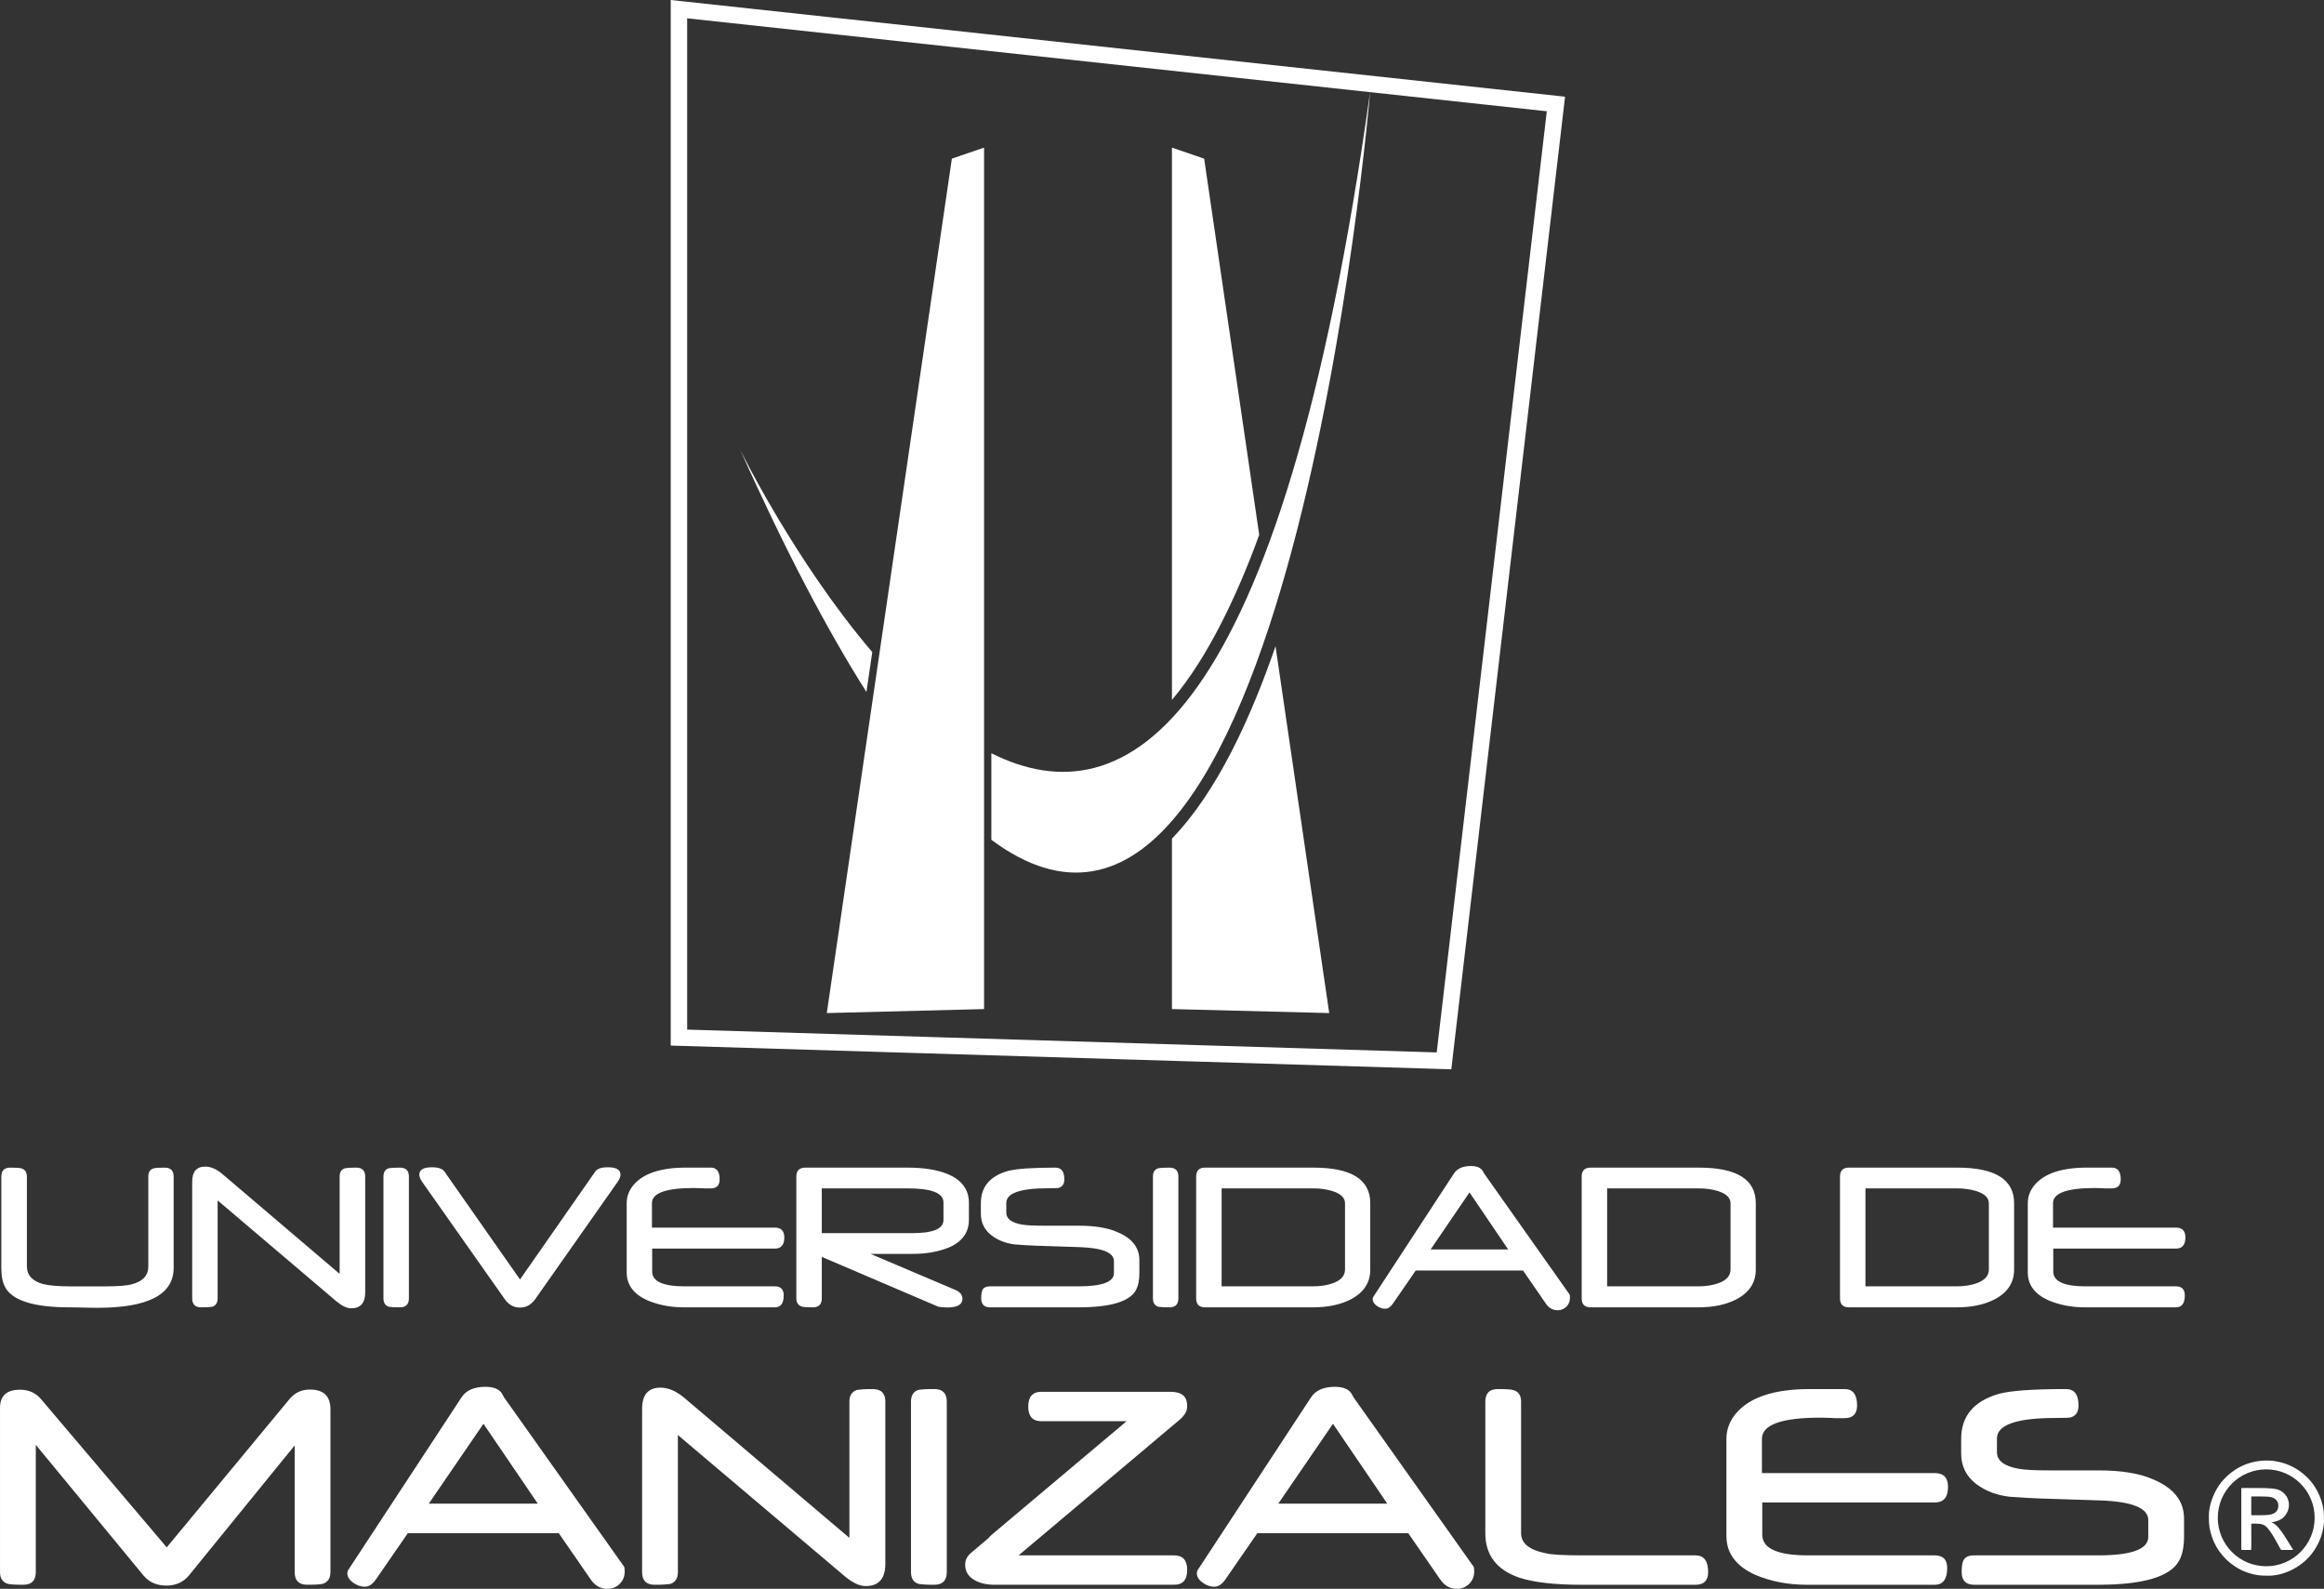 <?xml version="1.0" standalone="no"?>
<!DOCTYPE svg PUBLIC "-//W3C//DTD SVG 1.1//EN" "http://www.w3.org/Graphics/SVG/1.1/DTD/svg11.dtd">
<svg xmlns="http://www.w3.org/2000/svg" xmlns:xlink="http://www.w3.org/1999/xlink" xml:space="preserve" width="8284.95" height="5662.93" version="1.1" style="shape-rendering:geometricPrecision; text-rendering:geometricPrecision; image-rendering:optimizeQuality; fill-rule:evenodd; clip-rule:evenodd" viewBox="0 0 8284.95 5662.93">
 <rect x="0" y="0" width="8284.95" height="5662.93" fill="#333333" stroke="none"/>
 <defs>
  <style type="text/css">
   <![CDATA[
    .fil1 {fill:white}
    .fil0 {fill:white;fill-rule:nonzero}
   ]]>
  </style>
 </defs>
 <g id="Capa_x0020_1">
  <g>
   <path class="fil0" d="M2391.11 3698.22l0.01 -3665.59 58.64 0 -0.01 3665.59 -30.21 29.31 -28.43 -29.31zm28.43 29.31l-28.43 -0.86 0 -28.44 28.43 29.31zm2727.42 82.97l-2727.42 -82.97 1.78 -58.61 2727.42 82.97 28.23 32.71 -30.01 25.9zm30.01 -25.9l-3.13 26.71 -26.88 -0.81 30.01 -25.9zm398.97 -3410.58l-398.97 3410.58 -58.24 -6.81 398.97 -3410.58 32.27 -25.74 25.96 32.55zm-25.96 -32.55l29.39 3.18 -3.43 29.37 -25.96 -32.55zm-3126.38 -337.98l3126.38 337.98 -6.31 58.29 -3126.38 -337.98 -26.16 -29.14 32.47 -29.14zm-32.47 29.14l0 -32.65 32.47 3.51 -32.47 29.14z"/>
  </g>
  <path class="fil0" d="M619.01 4519.44c0,94.62 -90.74,141.94 -272.03,141.94 -5.45,0 -12.28,-0.14 -20.52,-0.29 -8.38,-0.13 -18.01,-0.28 -28.89,-0.55 -10.89,-0.28 -20.52,-0.56 -28.61,-0.7 -8.25,-0.14 -15.09,-0.14 -20.53,-0.14 -127.57,0 -204.33,-24.01 -230.16,-72.02 -9.06,-16.61 -13.53,-39.36 -13.53,-68.24l0 -325.91c0,-21.22 10.6,-31.82 31.82,-31.82 20.52,0 33.64,0.84 39.36,2.5 13.26,4.06 19.97,13.96 19.97,29.46l0 319.63c0,31.67 19.25,52.75 57.64,63.36 11.44,2.79 25.13,4.88 40.76,6.15 15.64,1.39 34.19,2.09 55.41,2.09l125.2 0c47.73,0 79.68,-2.65 96.17,-7.81 38.37,-10.05 57.64,-31.12 57.64,-63.37l0 -320.04c0,-15.77 6.42,-25.68 19.27,-29.46 5.16,-1.66 18.14,-2.5 39.22,-2.5 21.21,0 31.82,10.6 31.82,31.96l0 325.77zm682.92 86.8c0,37.82 -16.61,56.81 -49.96,56.81 -15.21,0 -32.52,-8.1 -51.93,-24.15l-424.15 -360.24 0 348.8c0,16.05 -6.57,26.24 -19.69,30.28 -3.77,0.55 -8.94,0.98 -15.49,1.39 -6.57,0.43 -14.37,0.56 -23.74,0.56 -21.22,0 -31.82,-10.74 -31.82,-32.24l0 -415.37c0,-36 15.5,-54.02 46.62,-54.02 19.68,0 39.77,8.65 60.58,26.1l418.44 356.18 0 -346.69c0,-15.77 6.56,-25.83 19.68,-29.87 3.77,-0.55 8.93,-1.11 15.49,-1.54 6.56,-0.41 14.38,-0.55 23.74,-0.55 21.49,0 32.24,10.6 32.24,31.96l0 412.58zm155.76 21.22c0,21.49 -10.6,32.24 -31.82,32.24 -9.34,0 -17.16,-0.14 -23.72,-0.56 -6.56,-0.41 -11.72,-0.84 -15.49,-1.39 -13.13,-4.04 -19.69,-14.23 -19.69,-30.28l0 -433.8c0,-16.05 6.42,-26.1 19.27,-29.87 2.93,-0.55 7.67,-1.11 14.25,-1.54 6.55,-0.41 14.92,-0.55 25.39,-0.55 21.22,0 31.82,10.6 31.82,31.82l0 433.94zm754.4 -440.5c0,6.84 -3.22,15.07 -9.49,24.56l-294.36 418.71c-14.37,20.24 -32.51,30.3 -54.43,30.3 -22.33,0 -40.47,-9.9 -54.29,-29.87l-295.2 -419.14c-6.27,-9.49 -9.49,-17.73 -9.49,-24.56 0,-17.73 14.93,-26.51 44.67,-26.51 22.61,0 37.41,4.88 44.53,14.65l269.79 385.23 268.68 -385.23c6.84,-9.76 21.77,-14.65 44.67,-14.65 29.87,0 44.94,8.79 44.94,26.51zm583.97 223.73c0,26.38 -11.3,39.63 -33.91,39.63l-437.15 0 0 81.8c0,35.17 38.81,52.75 116.55,52.75l320.6 0c21.21,0 31.82,10.75 31.82,32.25 0,28.33 -10.62,42.56 -31.82,42.56l-324.65 0c-47.46,0 -91,-8.51 -130.51,-25.4 -48.57,-22.06 -72.86,-54.99 -72.86,-98.96l0 -246.91c0,-23.72 8.1,-45.22 24.15,-64.62 34.9,-41.45 97.28,-62.11 186.89,-62.11l88.77 0c20.94,0 31.55,13.96 31.55,41.72 0,21.51 -10.6,32.25 -31.55,32.25l-13.12 0 -8.1 0 -4.61 0c-2.93,0 -4.61,-0.14 -4.88,-0.43 -6.84,-0.28 -12.69,-0.41 -17.59,-0.55 -4.88,-0.15 -8.93,-0.29 -12.28,-0.29 -99.51,0 -149.2,18.01 -149.2,54.02l0 87.11 438.39 0c22.33,0 33.5,11.72 33.5,35.17zm658.08 -62.94c0,44.94 -23.72,77.88 -71.18,98.53 -37.54,15.21 -80.95,22.9 -129.94,22.9l-149.62 0 303.43 128.83c16.06,7.11 24.15,17.58 24.15,31.4 0,20.51 -17.86,30.7 -53.59,30.7 -14.23,0 -25.4,-1.11 -33.5,-3.2l-414.24 -177.11 0 147.67c0,21.49 -10.62,32.24 -31.82,32.24 -22.62,0 -35.74,-0.98 -39.22,-2.79 -13.12,-4.04 -19.69,-13.96 -19.69,-29.44l0 -433.8c0,-21.36 10.62,-31.96 31.82,-31.96l365.55 0c56.67,0 103.29,7.4 139.86,22.05 52.05,21.08 78.02,55.7 78.02,103.86l0 60.15zm-90.72 0.83l0 -62.94c0,-33.35 -42.56,-49.96 -127.57,-49.96l-306.22 0 0 159.54 322.54 0c74.11,0 111.24,-15.5 111.24,-46.63zm698.43 187.73c0,26.66 -4.19,47.46 -12.71,62.53 -22.62,40.61 -91,60.85 -205.31,60.85l-314.32 0c-21.08,0 -31.55,-10.74 -31.55,-32.24 0,-14.8 1.68,-24.99 4.88,-30.71 4.61,-7.95 13.55,-11.87 26.66,-11.87l314.46 0c84.71,0 127.14,-15.62 127.14,-47.03l0 -42.85c0,-30.56 -41.02,-47.17 -123.1,-49.96l-150.88 -4.89c-7.12,-0.28 -17.16,-0.69 -30.16,-1.39 -12.83,-0.7 -28.74,-1.68 -47.58,-3.07 -32.66,-3.77 -60.85,-14.52 -84.3,-32.25 -25.55,-19.68 -38.39,-45.49 -38.39,-77.33l0 -37.68c0,-58.06 32.11,-96.31 96.46,-114.86 30.85,-7.96 87.23,-11.87 169.3,-11.87 21.21,0 31.82,13.96 31.82,41.72 0,16.06 -6.28,26.11 -19.12,30.15 -1.97,1.13 -14.95,1.68 -38.95,1.68 -99.25,0 -148.78,17.45 -148.78,52.35l0 34.89c0,21.49 18.57,35.58 55.68,42.15 6.97,1.25 17.31,2.37 30.86,3.07 13.4,0.69 29.99,0.98 49.67,0.98l121.43 0c58.06,0 103.84,7.54 137.48,22.47 52.89,21.77 79.28,55.27 79.28,100.49l0 44.67zm139.01 91.15c0,21.49 -10.6,32.24 -31.82,32.24 -9.35,0 -17.16,-0.14 -23.72,-0.56 -6.56,-0.41 -11.73,-0.84 -15.49,-1.39 -13.13,-4.04 -19.69,-14.23 -19.69,-30.28l0 -433.8c0,-16.05 6.42,-26.1 19.27,-29.87 2.93,-0.55 7.67,-1.11 14.23,-1.54 6.56,-0.41 14.93,-0.55 25.4,-0.55 21.22,0 31.82,10.6 31.82,31.82l0 433.94zm684.06 -102.32c0,46.91 -23.59,82.49 -70.77,106.78 -36.57,18.55 -81.1,27.77 -133.71,27.77l-384.25 0c-21.36,0 -31.96,-10.74 -31.96,-32.24l0 -433.94c0,-21.22 10.6,-31.82 31.96,-31.82l386.34 0c134.96,0 202.39,42.29 202.39,126.73l0 236.72zm-90.03 -0.41l0 -235.88c0,-19.4 -14.65,-33.78 -44.1,-43.4 -21.08,-6.57 -44.67,-9.78 -70.77,-9.78l-325.06 0 0 349.21 323.4 0c28.04,0 52.34,-3.63 72.86,-11.03 29.17,-10.33 43.68,-26.8 43.68,-49.12zm801.99 101.19c0,12.42 -4.19,23.03 -12.71,31.41 -8.36,8.51 -18.84,12.69 -31.4,12.69 -17.45,0 -31.68,-8.24 -42.58,-24.56l-80.53 -116.96 -382.71 0 -80.52 116.96c-8.8,12.83 -18.15,19.25 -28.2,19.25 -10.19,0 -19.82,-3.2 -29.03,-9.76 -10.47,-7.11 -15.64,-15.5 -15.64,-24.99 0,-3.07 0.84,-5.72 2.52,-8.22l286.97 -438.82c11.72,-18.01 31.96,-26.95 60.57,-26.95 21.22,0 35.45,6.01 42.58,18.01 0.55,0.84 1.11,1.95 1.82,3.49 0.7,1.53 1.66,3.34 3.07,5.45l304.28 430.71c0.96,1.83 1.53,6.01 1.53,12.29zm-220.39 -172.66l-137.76 -203.22 -138.59 203.22 276.35 0zm882.81 71.88c0,46.91 -23.59,82.49 -70.77,106.78 -36.57,18.55 -81.1,27.77 -133.71,27.77l-384.24 0c-21.37,0 -31.97,-10.74 -31.97,-32.24l0 -433.94c0,-21.22 10.6,-31.82 31.97,-31.82l386.33 0c134.98,0 202.39,42.29 202.39,126.73l0 236.72zm-90.03 -0.41l0 -235.88c0,-19.4 -14.65,-33.78 -44.1,-43.4 -21.07,-6.57 -44.65,-9.78 -70.77,-9.78l-325.06 0 0 349.21 323.4 0c28.05,0 52.34,-3.63 72.86,-11.03 29.17,-10.33 43.68,-26.8 43.68,-49.12zm1010.92 0.41c0,46.91 -23.59,82.49 -70.76,106.78 -36.57,18.55 -81.1,27.77 -133.71,27.77l-384.25 0c-21.36,0 -31.96,-10.74 -31.96,-32.24l0 -433.94c0,-21.22 10.6,-31.82 31.96,-31.82l386.34 0c134.98,0 202.38,42.29 202.38,126.73l0 236.72zm-90.02 -0.41l0 -235.88c0,-19.4 -14.66,-33.78 -44.1,-43.4 -21.07,-6.57 -44.65,-9.78 -70.77,-9.78l-325.06 0 0 349.21 323.4 0c28.05,0 52.33,-3.63 72.85,-11.03 29.18,-10.33 43.69,-26.8 43.69,-49.12zm700.66 -114.03c0,26.38 -11.3,39.63 -33.91,39.63l-437.15 0 0 81.8c0,35.17 38.81,52.75 116.55,52.75l320.6 0c21.21,0 31.81,10.75 31.81,32.25 0,28.33 -10.6,42.56 -31.81,42.56l-324.66 0c-47.45,0 -91,-8.51 -130.49,-25.4 -48.57,-22.06 -72.86,-54.99 -72.86,-98.96l0 -246.91c0,-23.72 8.1,-45.22 24.15,-64.62 34.89,-41.45 97.28,-62.11 186.89,-62.11l88.77 0c20.93,0 31.53,13.96 31.53,41.72 0,21.51 -10.6,32.25 -31.53,32.25l-13.12 0 -8.1 0 -4.61 0c-2.93,0 -4.61,-0.14 -4.89,-0.43 -6.84,-0.28 -12.69,-0.41 -17.58,-0.55 -4.88,-0.15 -8.94,-0.29 -12.28,-0.29 -99.51,0 -149.21,18.01 -149.21,54.02l0 87.11 438.4 0c22.33,0 33.5,11.72 33.5,35.17zm-6612.84 1192.61c0,22.1 -9.23,36.17 -27.67,41.84 -7.66,2.15 -25.9,3.33 -55.14,3.33 -29.82,0 -44.74,-15.06 -44.74,-45.17l0 -451.37 -376.56 462.92c-20.02,24.44 -47.1,36.55 -81.05,36.55 -34.54,0 -61.8,-12.12 -81.83,-36.55l-383.42 -465.07 0 453.53c0,30.11 -14.92,45.17 -44.74,45.17 -29.63,0 -47.88,-1.18 -55.14,-3.33 -18.44,-5.67 -27.67,-19.74 -27.67,-41.84l0 -585.29c0,-43.2 23.75,-64.71 71.23,-64.71 31.01,0 55.92,11.14 74.76,33.24l448.38 528.6 438.19 -529.19c18.44,-22.08 42.58,-33.24 72.41,-33.24 48.66,0 73,23.46 73,70.38l0 580.2zm2487.68 -589.98c0,-34.99 15.5,-52.58 46.69,-52.58l458.92 0c51.63,0 60.93,24.95 60.88,51.6 -0.03,13.86 -4.18,23.75 -13.55,34.54 -3.67,4.69 -8.11,9.2 -13.38,13.56l-5.47 4.61c-7.42,6.43 -16.25,13.71 -26.63,22.42l-0.36 0.3 -2.03 1.72 -539.29 454.2 554.17 0c31.2,0 46.69,17.39 46.69,52.19 0,34.99 -15.5,52.59 -46.69,52.59l-639.72 0c-27.67,0 -50.83,-5.08 -69.67,-15.45 -23.74,-12.71 -35.5,-31.27 -35.5,-56.11 0,-16.02 6.66,-29.71 20,-41.25l63.26 -53.52c3.64,-4.64 8.09,-9.18 13.27,-13.53l478.06 -402.25 1 -0.84 -303.97 0c-31.16,0 -46.69,-17.4 -46.69,-52.2zm-1438.64 587.83c0,17.4 -5.88,32.26 -17.85,43.99 -11.78,11.93 -26.49,17.79 -44.15,17.79 -24.52,0 -44.54,-11.53 -59.84,-34.4l-113.23 -163.82 -538.07 0 -113.22 163.82c-12.37,17.98 -25.51,26.98 -39.65,26.98 -14.32,0 -27.87,-4.51 -40.81,-13.7 -14.71,-9.96 -21.98,-21.69 -21.98,-34.99 0,-4.29 1.18,-8.01 3.53,-11.53l403.45 -614.62c16.49,-25.21 44.93,-37.72 85.16,-37.72 29.82,0 49.85,8.4 59.85,25.21 0.78,1.18 1.56,2.74 2.54,4.88 0.99,2.15 2.37,4.69 4.32,7.62l427.79 603.28c1.36,2.55 2.15,8.41 2.15,17.2zm-309.84 -241.81l-193.68 -284.63 -194.87 284.63 388.54 0zm1238.99 214.26c0,52.97 -23.35,79.56 -70.24,79.56 -21.39,0 -45.73,-11.34 -73,-33.81l-596.35 -504.55 0 488.52c0,22.48 -9.21,36.75 -27.67,42.43 -5.3,0.78 -12.56,1.36 -21.78,1.95 -9.23,0.59 -20.22,0.79 -33.35,0.79 -29.83,0 -44.74,-15.06 -44.74,-45.17l0 -581.77c0,-50.44 21.77,-75.65 65.54,-75.65 27.67,0 55.93,12.12 85.16,36.55l588.3 498.88 0 -485.59c0,-22.1 9.21,-36.17 27.67,-41.84 5.3,-0.78 12.56,-1.56 21.78,-2.15 9.23,-0.58 20.22,-0.78 33.36,-0.78 30.21,0 45.32,14.85 45.32,44.77l0 577.86zm219 29.71c0,30.11 -14.92,45.17 -44.74,45.17 -13.14,0 -24.14,-0.2 -33.36,-0.79 -9.21,-0.59 -16.49,-1.18 -21.78,-1.95 -18.45,-5.67 -27.67,-19.94 -27.67,-42.43l0 -607.57c0,-22.48 9.03,-36.55 27.08,-41.84 4.12,-0.78 10.79,-1.56 20.02,-2.15 9.21,-0.58 20.99,-0.78 35.72,-0.78 29.82,0 44.74,14.85 44.74,44.57l0 607.77zm1880.28 -2.15c0,17.4 -5.88,32.26 -17.86,43.99 -11.77,11.93 -26.49,17.79 -44.15,17.79 -24.52,0 -44.54,-11.53 -59.84,-34.4l-113.23 -163.82 -538.05 0 -113.23 163.82c-12.37,17.98 -25.51,26.98 -39.63,26.98 -14.33,0 -27.88,-4.51 -40.82,-13.7 -14.72,-9.96 -21.97,-21.69 -21.97,-34.99 0,-4.29 1.18,-8.01 3.53,-11.53l403.44 -614.62c16.49,-25.21 44.94,-37.72 85.16,-37.72 29.83,0 49.85,8.4 59.85,25.21 0.79,1.18 1.58,2.74 2.55,4.88 0.98,2.15 2.35,4.69 4.32,7.62l427.78 603.28c1.38,2.55 2.17,8.41 2.17,17.2zm-309.85 -241.81l-193.68 -284.63 -194.87 284.63 388.54 0zm1143.82 243.96c0,30.11 -14.91,45.17 -44.74,45.17l-409.34 0c-93.59,0 -166.6,-8.41 -218.99,-25.23 -80.85,-27.75 -121.27,-80.73 -121.27,-158.54l0 -469.18c0,-29.72 14.91,-44.57 44.74,-44.57 28.84,0 47.08,1.18 55.14,3.52 18.44,5.27 27.67,19.15 27.67,41.25l0 468.98c0,36.17 29.43,60.01 88.49,71.54 18.84,4.89 62.61,7.44 131.08,7.44l402.46 0c29.83,0 44.74,19.93 44.74,59.61zm855.18 -303.59c0,36.96 -15.9,55.52 -47.68,55.52l-614.59 0 0 114.56c0,49.26 54.54,73.9 163.84,73.9l450.75 0c29.82,0 44.73,15.05 44.73,45.15 0,39.68 -14.91,59.63 -44.73,59.63l-456.43 0c-66.72,0 -127.94,-11.93 -183.47,-35.59 -68.29,-30.88 -102.44,-77.02 -102.44,-138.59l0 -345.82c0,-33.24 11.38,-63.33 33.95,-90.51 49.06,-58.06 136.78,-86.99 262.75,-86.99l124.8 0c29.43,0 44.35,19.54 44.35,58.45 0,30.11 -14.92,45.15 -44.35,45.15l-18.45 0 -11.37 0 -6.48 0c-4.12,0 -6.47,-0.2 -6.86,-0.59 -9.63,-0.39 -17.86,-0.58 -24.72,-0.78 -6.87,-0.2 -12.56,-0.39 -17.28,-0.39 -139.91,0 -209.76,25.21 -209.76,75.65l0 121.98 616.36 0c31.38,0 47.1,16.42 47.1,49.26zm841.43 175.94c0,37.34 -5.9,66.47 -17.86,87.58 -31.78,56.88 -127.94,85.24 -288.66,85.24l-441.91 0c-29.62,0 -44.34,-15.06 -44.34,-45.17 0,-20.72 2.35,-34.99 6.86,-43 6.48,-11.14 19.04,-16.61 37.48,-16.61l442.11 0c119.12,0 178.77,-21.9 178.77,-65.89l0 -60.01c0,-42.81 -57.69,-66.07 -173.07,-69.98l-212.13 -6.85c-10,-0.39 -24.14,-0.98 -42.39,-1.95 -18.05,-0.98 -40.42,-2.34 -66.91,-4.31 -45.92,-5.27 -85.55,-20.32 -118.53,-45.15 -35.9,-27.55 -53.96,-63.72 -53.96,-108.3l0 -52.78c0,-81.32 45.13,-134.89 135.59,-160.89 43.36,-11.14 122.65,-16.61 238.03,-16.61 29.82,0 44.73,19.54 44.73,58.45 0,22.48 -8.83,36.55 -26.88,42.23 -2.74,1.56 -20.99,2.34 -54.74,2.34 -139.52,0 -209.19,24.44 -209.19,73.31l0 48.87c0,30.11 26.1,49.85 78.3,59.04 9.81,1.75 24.34,3.33 43.36,4.31 18.84,0.98 42.19,1.36 69.85,1.36l170.73 0c81.63,0 145.99,10.55 193.28,31.47 74.37,30.5 111.47,77.42 111.47,140.75l0 62.56z"/>
  <path class="fil0" d="M4177.95 526.19l114.83 39.25 196.29 1340.88c-41.06,112.88 -87.72,223.32 -141.61,327.2 -44.44,85.65 -100.68,179.61 -169.52,261.15l0 -1968.48zm369.24 1777.1l191.41 1307.54 -560.65 -14.25 0 -607.77c161.03,-165.61 281.9,-432.13 369.24,-685.52z"/>
  <path class="fil0" d="M2638.37 1602.19c0,0 192.75,395.23 471.23,722.03l-20.82 142.25c-139.78,-220.85 -289.61,-504.92 -450.41,-864.28zm895.75 1082.49c478.85,240.67 1033.52,-91.69 1350.37,-2357.68 0,0 -290.6,3454.23 -1350.37,2666.23l0 -308.55z"/>
  <polygon class="fil0" points="3508.14,526.19 3393.33,565.43 2947.49,3610.84 3508.14,3596.58 "/>
  <path class="fil1" d="M7874.47 5404.2c0,32.1 1.95,46.67 11.7,75.86 1.99,5.97 4.88,12.14 7.44,17.88 9.84,22.06 24.8,42.24 40.89,58.31 20.05,20.05 47.67,38.65 75.68,48.16 29.07,9.88 44.63,11.88 76.38,11.88 61.53,0 126.56,-36.34 160.9,-86.75 1.8,-2.64 3.3,-4.38 5.06,-7.26l11.15 -19.64c0.83,-1.98 1.25,-2.98 2.13,-4.69 9.46,-18.69 19.15,-51.94 19.15,-80.04 0,-38.6 -4.34,-60.54 -19.14,-93.74 -24.47,-54.87 -77.02,-97.58 -135.46,-112.18 -14.12,-3.54 -27.89,-5.56 -41.5,-6.17l-17.5 0c-20.22,0.91 -40.24,4.91 -60.65,11.72 -5.96,1.99 -12.12,4.87 -17.88,7.44 -35.37,15.79 -72.31,49.05 -90.52,82.55 -16.15,29.71 -27.82,61.57 -27.82,96.69zm204.49 -167c-95.35,0 -172.65,77.29 -172.65,172.65 0,95.35 77.29,172.65 172.65,172.65 95.35,0 172.65,-77.29 172.65,-172.65 0,-95.35 -77.29,-172.65 -172.65,-172.65z"/>
  <path class="fil1" d="M7990.17 5524.29l35.23 0.05c0.85,-6.43 0.28,-80.77 0.26,-93.64 18.58,0 37.48,-1.77 50.51,8.51 8.26,6.5 14.81,16.32 21.41,25.79 7.57,10.85 18.36,30.97 25.71,44.08 2.58,4.58 5.77,11.14 8.7,15.24l43.08 0.01c-1.19,-3.14 -31.45,-50.68 -33.6,-53.97 -6.58,-10.09 -20.58,-29.48 -29.88,-36.47 -3.47,-2.6 -9.61,-6.03 -13.73,-8.11 24.11,-3.98 41.72,-10.22 54.82,-33.42 5.6,-9.88 8.54,-23.2 6.82,-36.43 -2.87,-22.15 -19.57,-41.25 -41.01,-47.3 -20.66,-5.81 -60.9,-4.81 -83.94,-4.81 -14.47,-0.01 -30.06,-0.7 -44.38,-0.1l0 220.57zm35.45 -123.73c19.09,-0.44 45.33,1.28 63.36,-1.46 17.98,-2.74 32.26,-10.25 33.19,-31.11 0.88,-19.82 -13.42,-30.31 -31.37,-32.96 -10.3,-1.53 -52.12,-1.33 -65.17,-1.33l0 66.86z"/>
 </g>
</svg>